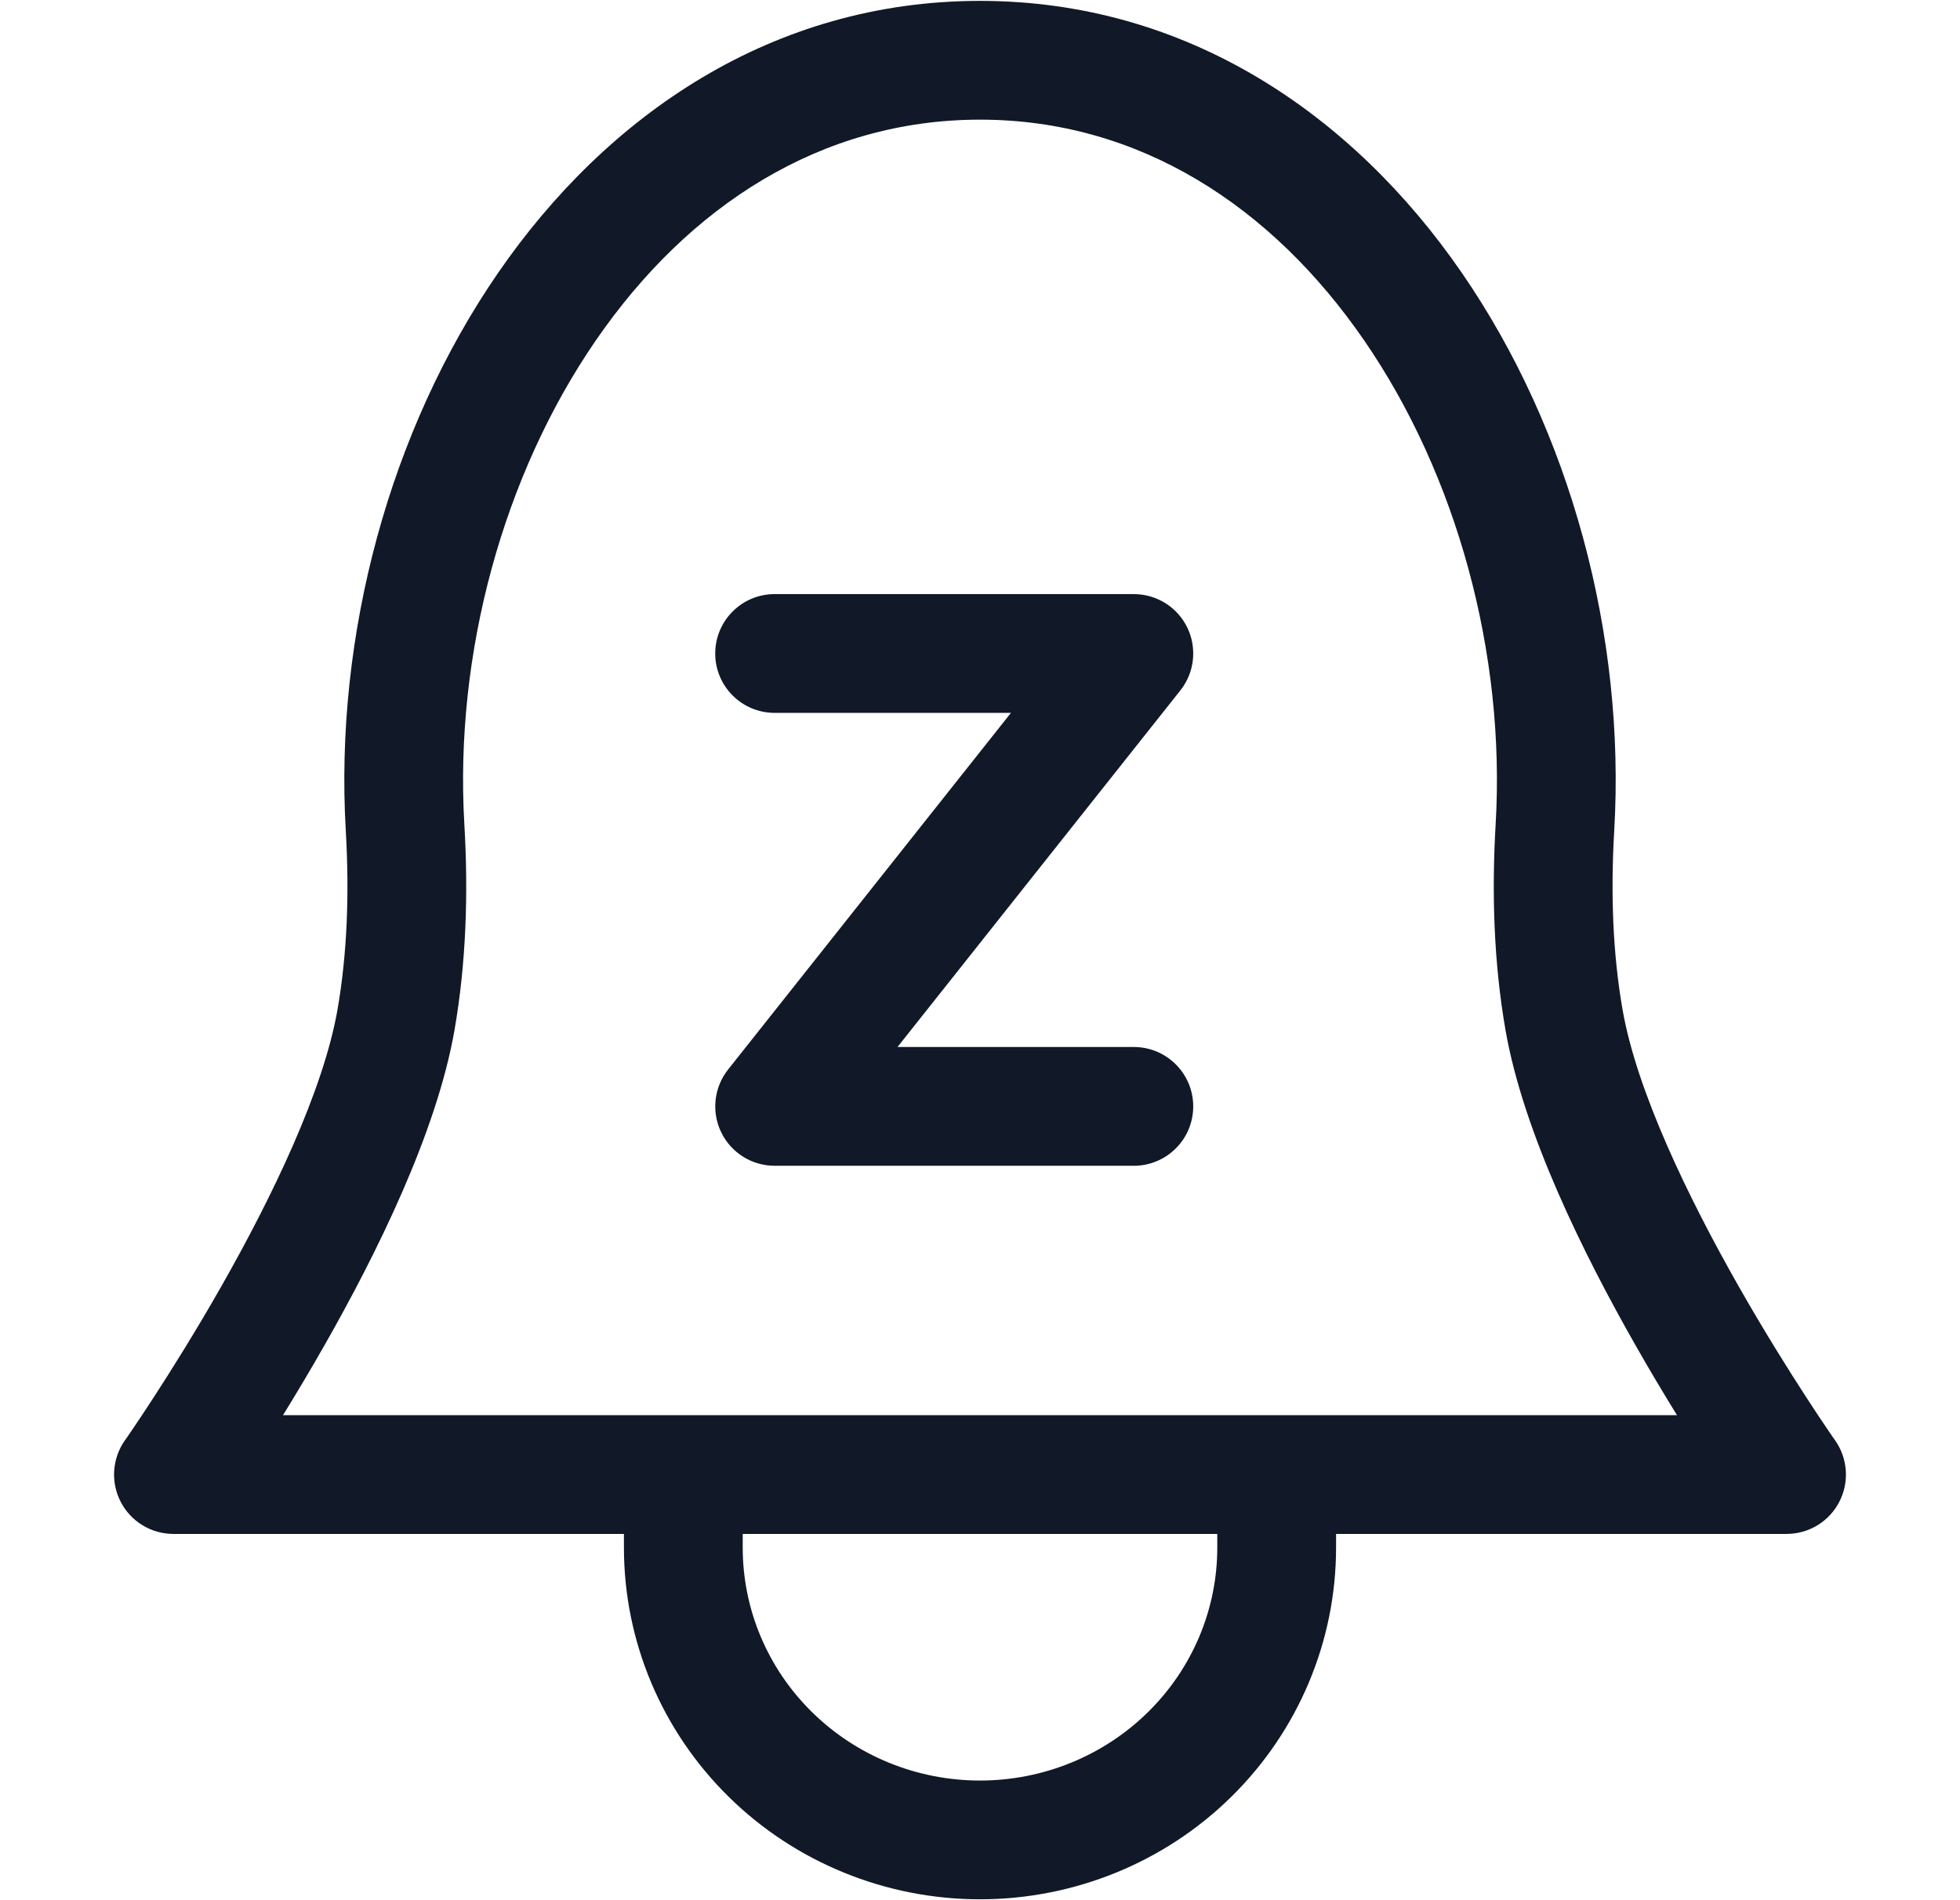 <svg width="33" height="32" viewBox="0 0 33 32" fill="none" xmlns="http://www.w3.org/2000/svg">
<path fill-rule="evenodd" clip-rule="evenodd" d="M2.102 24.257L2.102 24.257L2.102 24.257C1.888 24.563 1.861 24.962 2.033 25.293C2.205 25.625 2.547 25.832 2.92 25.832H10.505V26.063C10.505 27.639 11.14 29.146 12.266 30.256C13.391 31.365 14.915 31.985 16.5 31.985C18.085 31.985 19.609 31.365 20.734 30.256C21.86 29.146 22.495 27.639 22.495 26.063V25.832H30.08C30.453 25.832 30.795 25.625 30.967 25.293C31.139 24.962 31.112 24.563 30.898 24.257L30.898 24.257L30.898 24.257L30.896 24.255L30.891 24.247L30.866 24.212C30.844 24.18 30.811 24.132 30.768 24.069C30.683 23.943 30.559 23.759 30.409 23.527C30.108 23.063 29.701 22.414 29.279 21.672C28.414 20.152 27.557 18.369 27.319 17.005C27.154 16.064 27.117 15.049 27.178 13.994C27.372 10.699 26.439 7.247 24.614 4.597C22.782 1.935 19.992 0.015 16.5 0.015C13.008 0.015 10.218 1.935 8.385 4.597C6.561 7.247 5.629 10.699 5.822 13.994C5.883 15.049 5.846 16.064 5.682 17.005C5.443 18.369 4.586 20.152 3.721 21.672C3.299 22.414 2.892 23.063 2.591 23.527C2.441 23.759 2.317 23.943 2.232 24.069C2.189 24.132 2.156 24.18 2.134 24.212L2.109 24.247L2.104 24.255L2.102 24.257L2.102 24.257ZM21.495 23.832H28.235C28.019 23.482 27.782 23.086 27.54 22.661C26.667 21.127 25.651 19.082 25.348 17.349C25.152 16.223 25.113 15.049 25.182 13.877C25.35 11.008 24.529 8 22.967 5.731C21.413 3.473 19.182 2.015 16.5 2.015C13.818 2.015 11.587 3.473 10.033 5.731C8.471 8 7.65 11.008 7.818 13.877C7.887 15.049 7.848 16.223 7.652 17.349C7.349 19.082 6.333 21.127 5.46 22.661C5.218 23.086 4.981 23.482 4.765 23.832H11.505H21.495ZM12.505 25.832H20.495V26.063C20.495 27.099 20.078 28.095 19.33 28.831C18.582 29.569 17.564 29.985 16.5 29.985C15.436 29.985 14.418 29.569 13.67 28.831C12.922 28.095 12.505 27.099 12.505 26.063V25.832ZM12.042 11.005C12.042 10.453 12.49 10.005 13.042 10.005H19.09C19.474 10.005 19.824 10.224 19.991 10.57C20.157 10.915 20.112 11.326 19.874 11.626L15.111 17.632H19.09C19.642 17.632 20.09 18.08 20.09 18.632C20.09 19.185 19.642 19.632 19.09 19.632H13.042C12.659 19.632 12.309 19.413 12.142 19.067C11.975 18.722 12.021 18.312 12.259 18.011L17.021 12.005H13.042C12.49 12.005 12.042 11.557 12.042 11.005Z" fill="#111827"/>
</svg>
